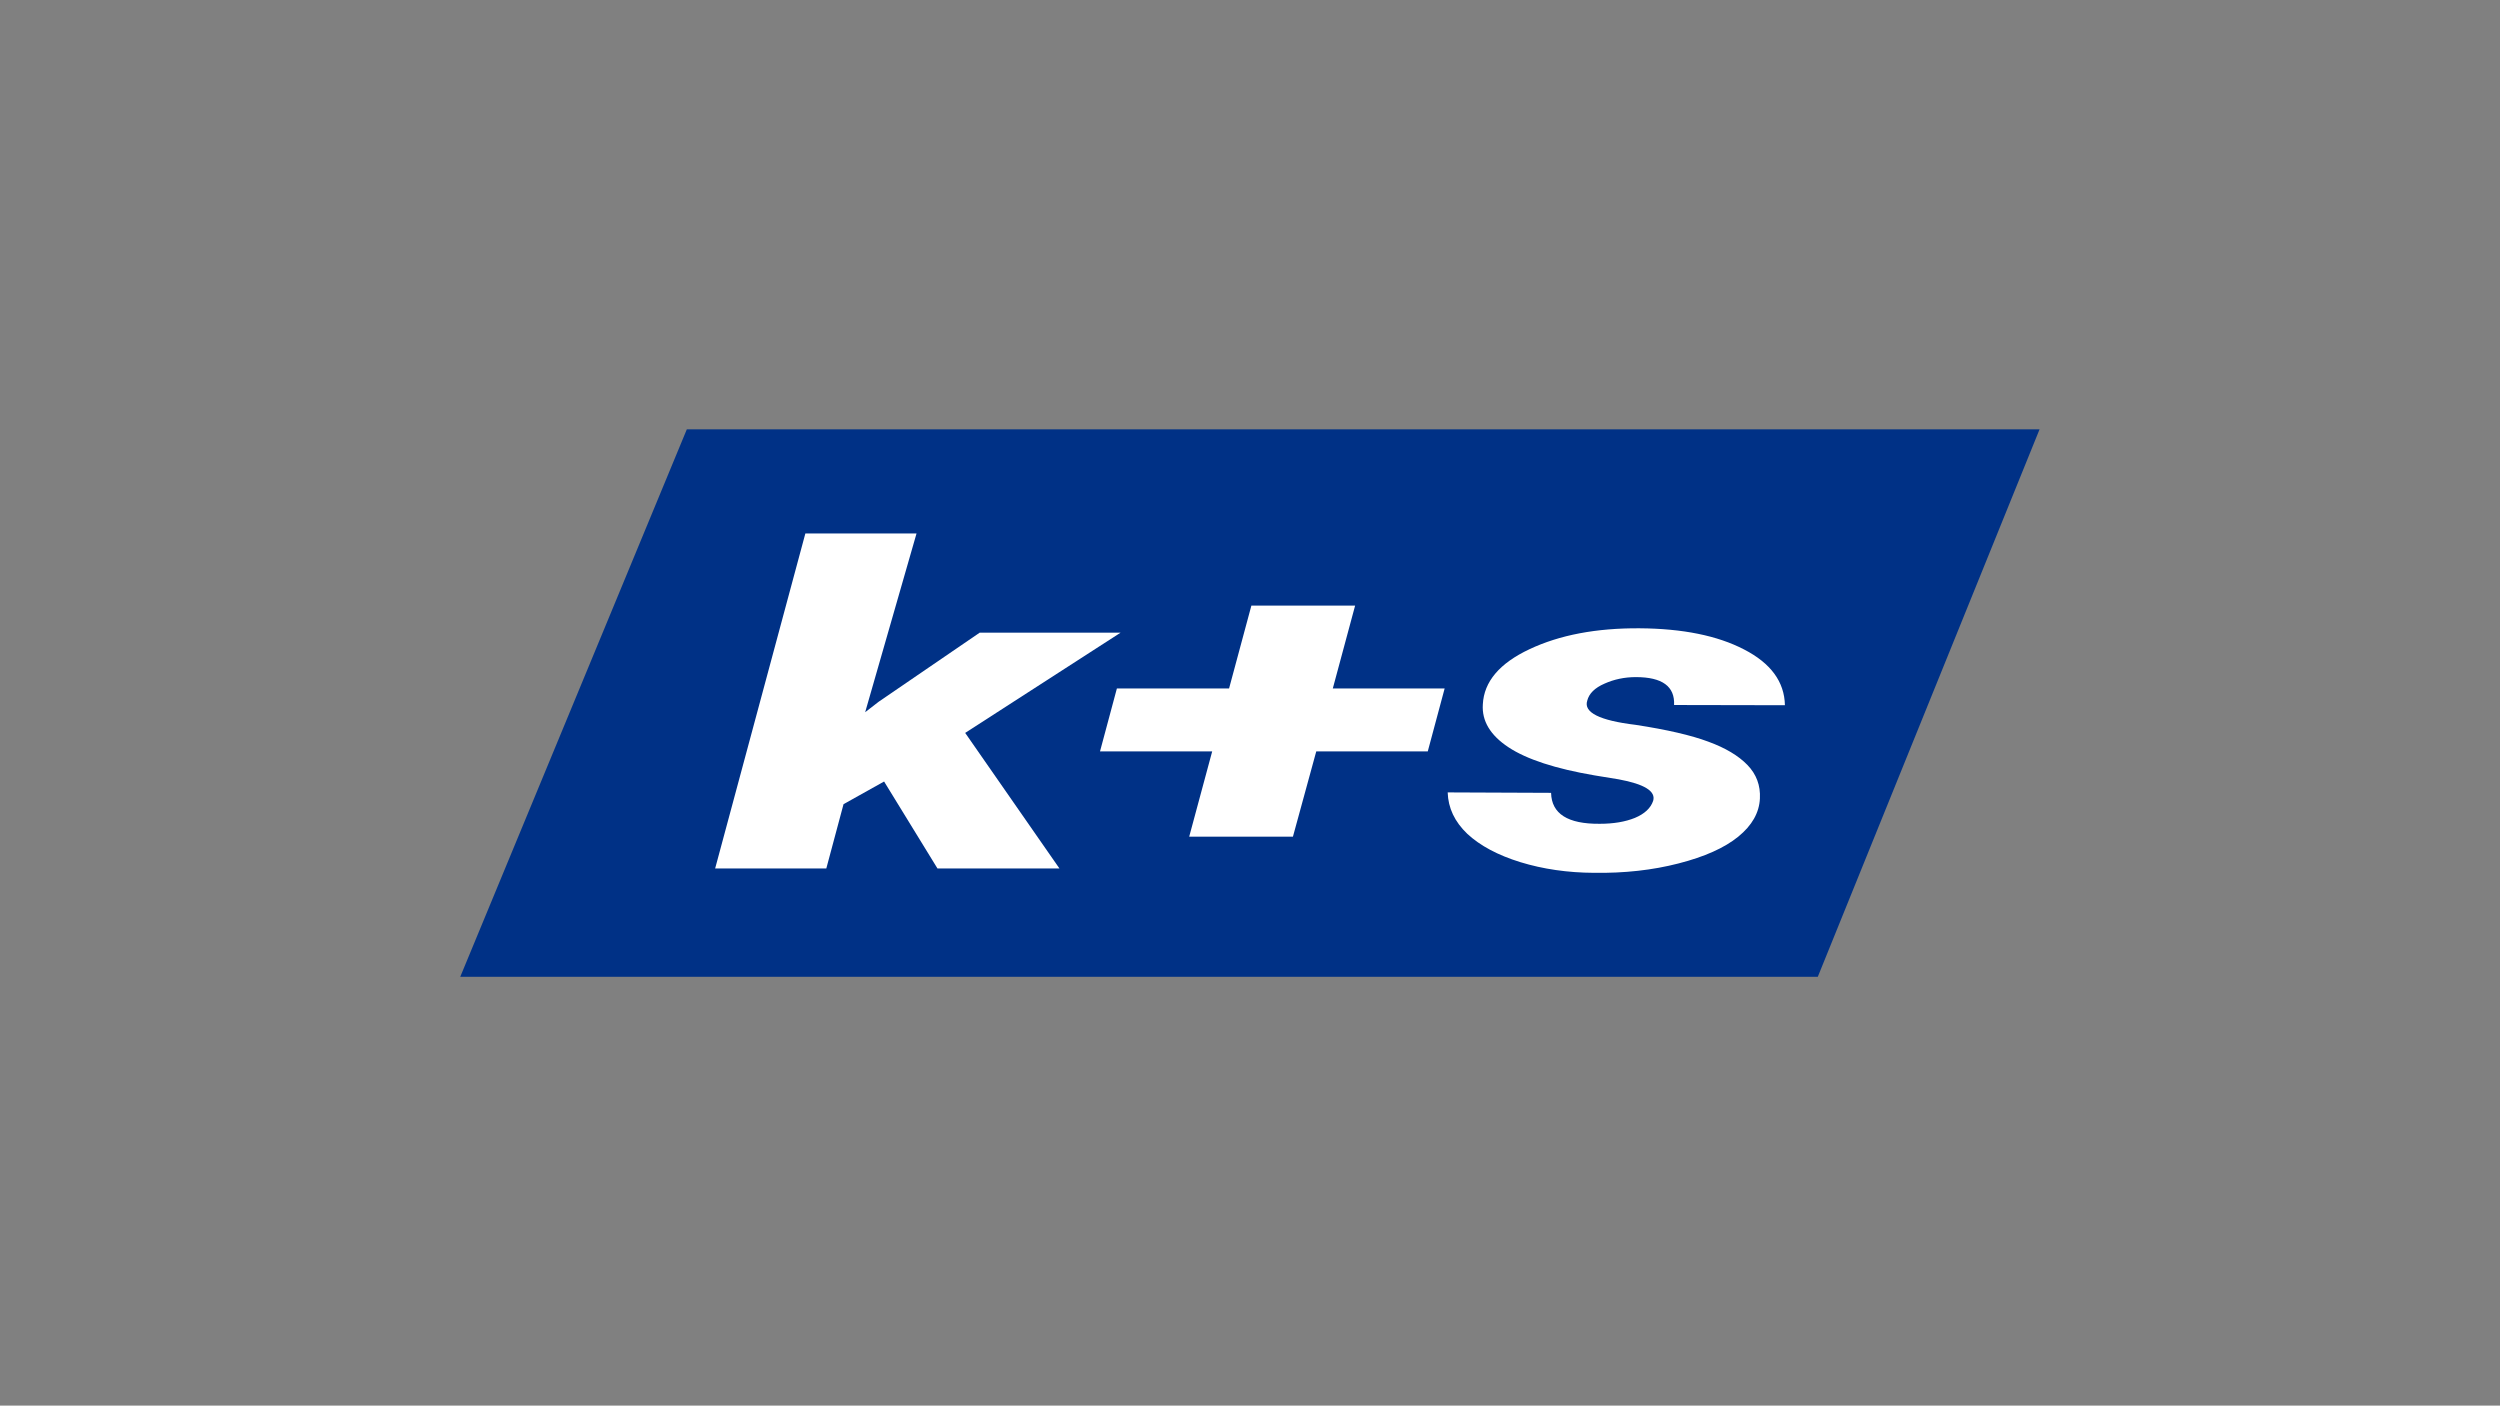 <svg width="4932" height="2773" viewBox="0 0 4932 2773" fill="none" xmlns="http://www.w3.org/2000/svg">
<rect x="0" y="0" width="4932" height="2773" fill="#808080" stroke="none"/>
<path d="M3586.15 1927L4023.64 847H1354.96L908 1927H3586.15Z" fill="#003186"/>
<path d="M1744.13 1541.76L1664.13 1586.48L1630.14 1713.32H1410.83L1588.81 1052.46H1808.12L1706.8 1405.03L1733.46 1384.39L1932.77 1248.09H2210.74L1904.11 1445.88L2090.09 1713.32H1849.45L1744.13 1541.76Z" fill="white"/>
<path d="M2629.36 1358.16H2850.01L2816.68 1482.42H2596.7L2550.7 1650.54H2346.06L2391.39 1482.42H2170.08L2203.41 1358.16H2424.72L2468.71 1194.78H2673.36L2629.36 1358.16Z" fill="white"/>
<path d="M3261.29 1580.03C3267.07 1561.11 3244.41 1546.92 3193.3 1537.46L3145.97 1529.72C3068.65 1516.53 3011.99 1498.05 2975.99 1474.25C2940 1450.46 2923.11 1422.23 2925.33 1389.55C2927.55 1344.83 2958.22 1308.57 3017.32 1280.77C3076.87 1252.68 3149.31 1238.92 3234.63 1239.49C3319.51 1240.07 3388.17 1253.97 3440.61 1281.2C3493.49 1308.43 3520.38 1345.12 3521.27 1391.27L3302.62 1390.84C3304.4 1354.15 3279.29 1335.8 3227.3 1335.8C3205.08 1335.8 3184.41 1340.1 3165.3 1348.7C3146.2 1357.02 3134.86 1368.2 3131.31 1382.24C3123.75 1405.46 3155.53 1421.37 3226.63 1429.97C3288.4 1439.43 3336.18 1450.46 3369.95 1463.08C3403.72 1475.4 3429.5 1490.74 3447.27 1509.08C3465.05 1527.43 3473.27 1549.5 3471.94 1575.3C3470.6 1603.39 3456.38 1628.47 3429.28 1650.54C3402.17 1672.61 3362.84 1690.24 3311.29 1703.43C3260.18 1716.61 3204.63 1722.77 3144.64 1721.91C3092.65 1721.63 3044.21 1714.61 2999.32 1700.85C2954.88 1687.09 2920 1668.46 2894.67 1644.95C2869.78 1621.16 2856.89 1593.93 2856 1563.26L3059.98 1564.12C3060.87 1605.39 3092.87 1625.75 3155.97 1625.17C3183.08 1625.17 3206.19 1621.3 3225.3 1613.56C3244.41 1605.54 3256.41 1594.36 3261.29 1580.03Z" fill="white"/>
</svg>
